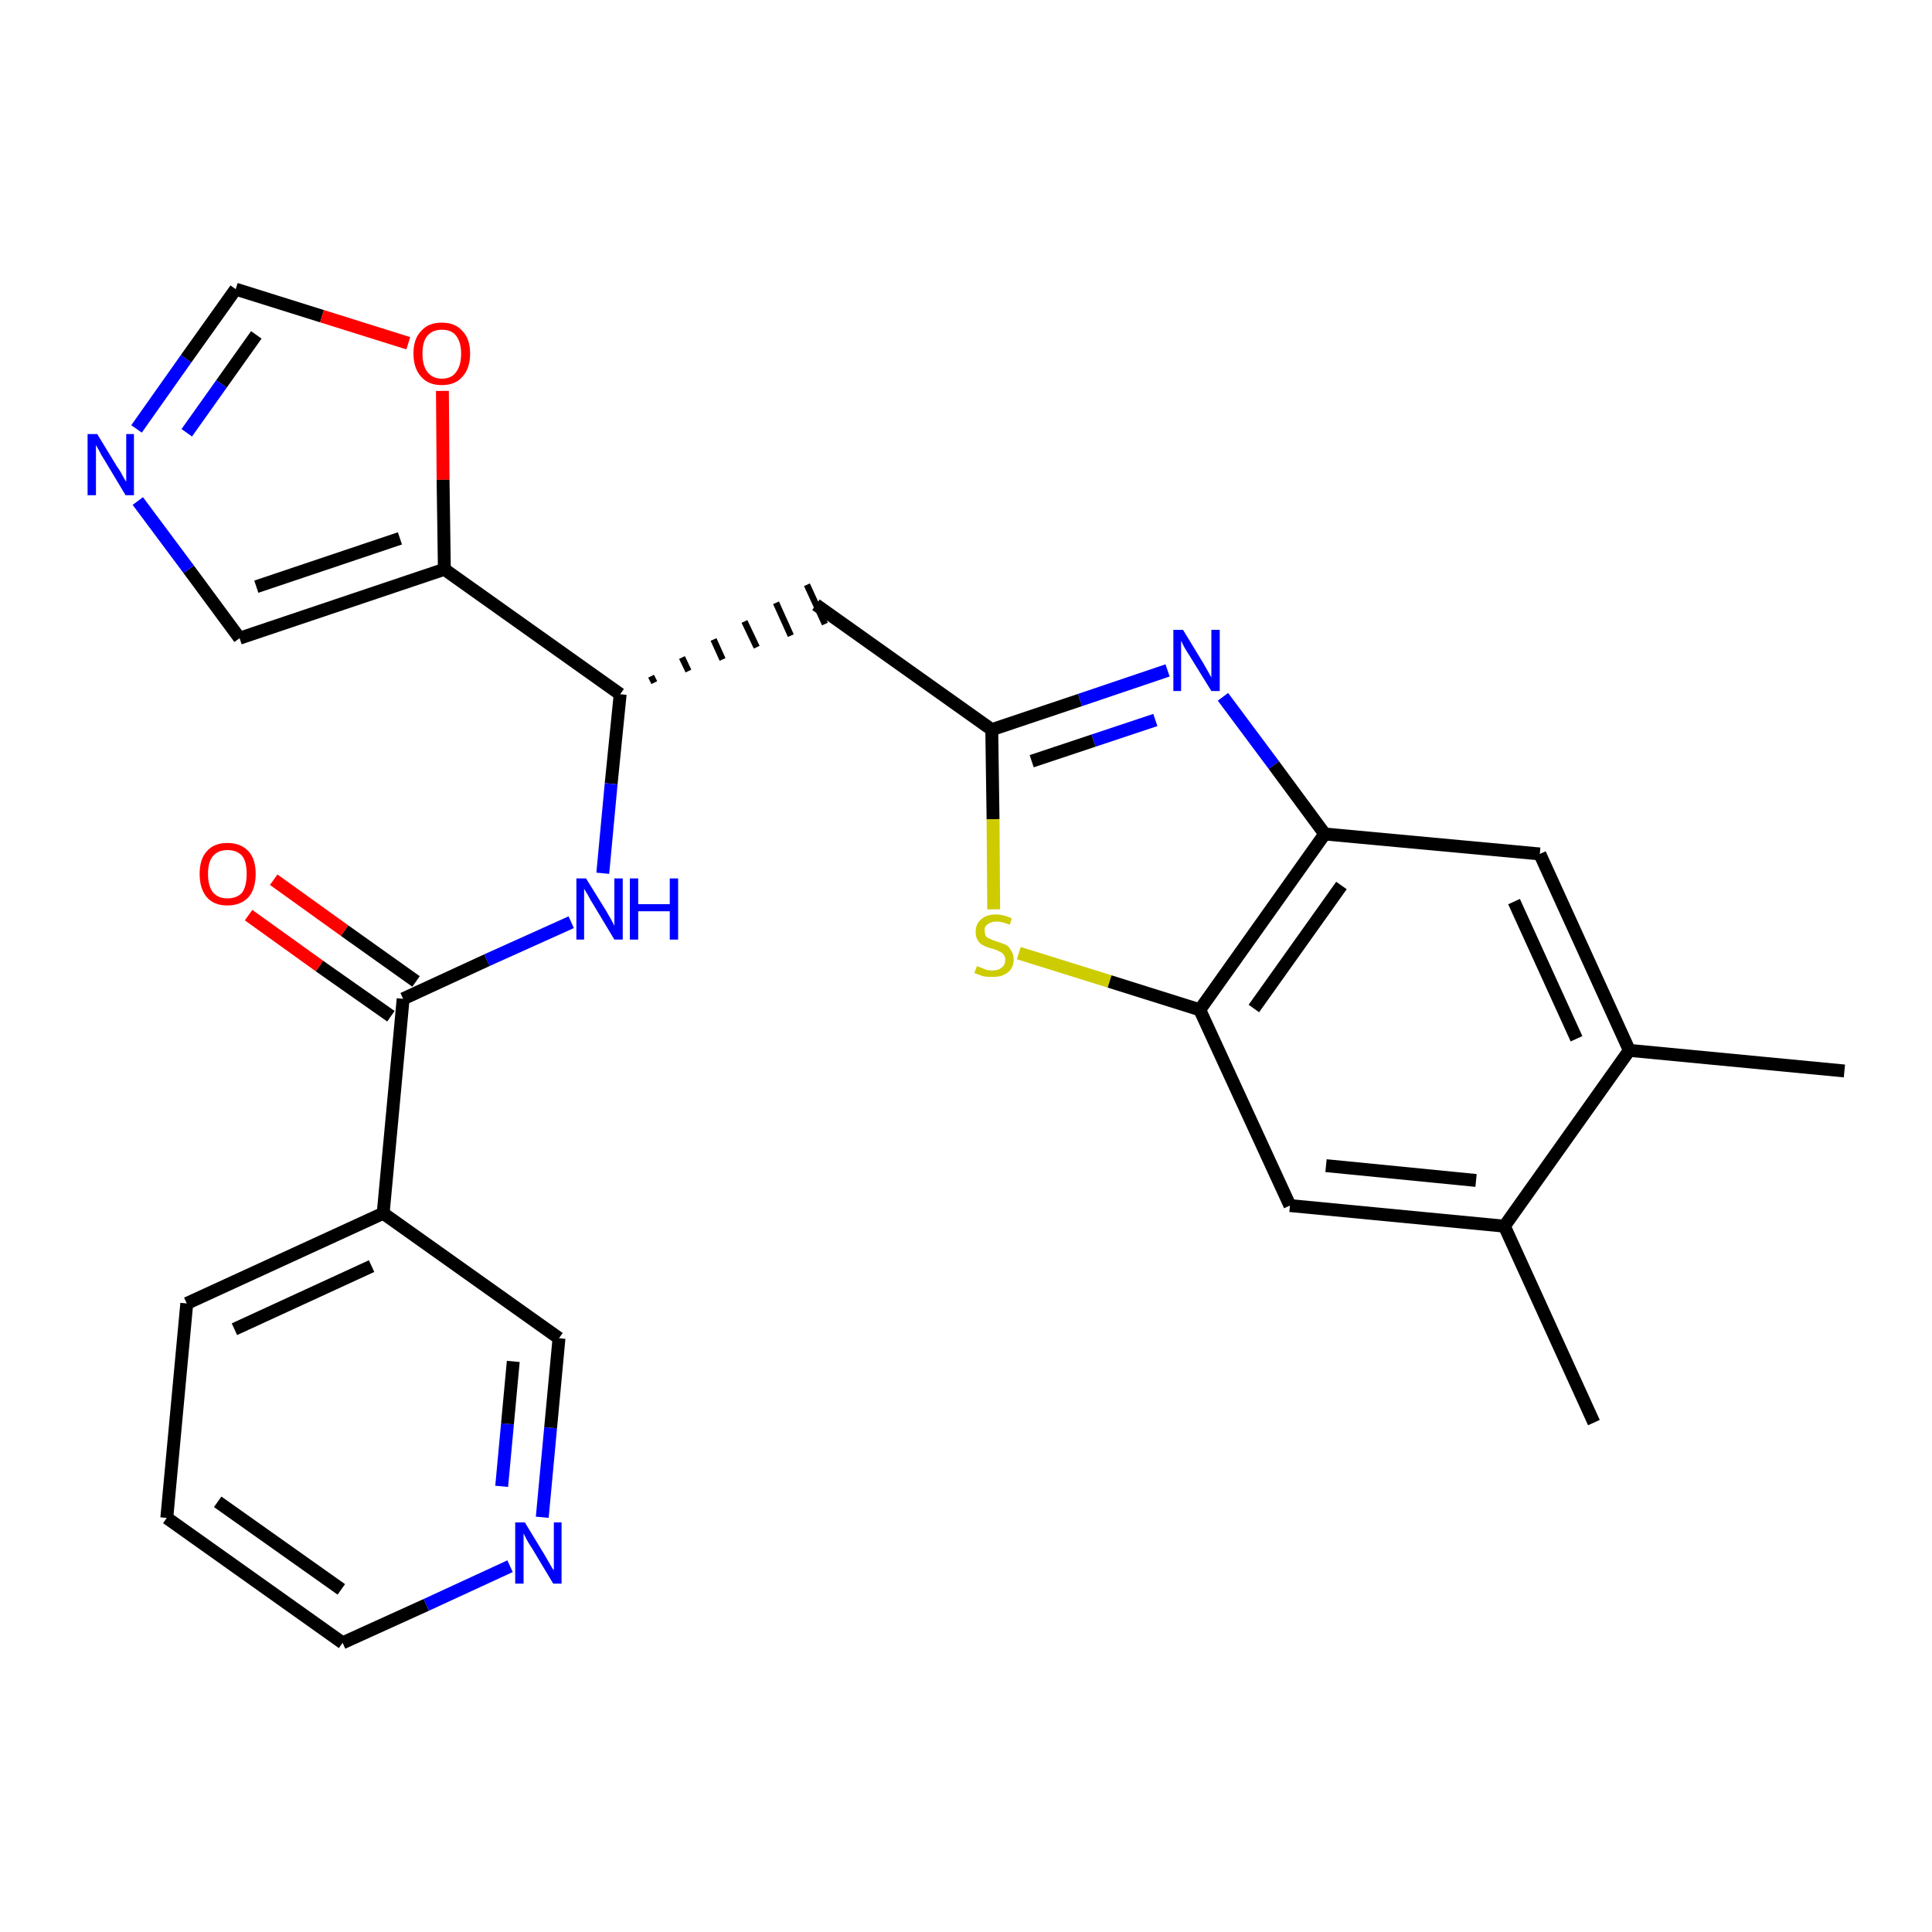 <?xml version='1.0' encoding='iso-8859-1'?>
<svg version='1.1' baseProfile='full'
              xmlns='http://www.w3.org/2000/svg'
                      xmlns:rdkit='http://www.rdkit.org/xml'
                      xmlns:xlink='http://www.w3.org/1999/xlink'
                  xml:space='preserve'
width='300px' height='300px' viewBox='0 0 300 300'>
<!-- END OF HEADER -->
<path class='bond-0 atom-0 atom-1' d='M 286.4,166.3 L 253.0,163.1' style='fill:none;fill-rule:evenodd;stroke:#000000;stroke-width:2.0px;stroke-linecap:butt;stroke-linejoin:miter;stroke-opacity:1' />
<path class='bond-1 atom-1 atom-2' d='M 253.0,163.1 L 239.1,132.6' style='fill:none;fill-rule:evenodd;stroke:#000000;stroke-width:2.0px;stroke-linecap:butt;stroke-linejoin:miter;stroke-opacity:1' />
<path class='bond-1 atom-1 atom-2' d='M 244.8,161.3 L 235.1,140.0' style='fill:none;fill-rule:evenodd;stroke:#000000;stroke-width:2.0px;stroke-linecap:butt;stroke-linejoin:miter;stroke-opacity:1' />
<path class='bond-26 atom-25 atom-1' d='M 233.6,190.4 L 253.0,163.1' style='fill:none;fill-rule:evenodd;stroke:#000000;stroke-width:2.0px;stroke-linecap:butt;stroke-linejoin:miter;stroke-opacity:1' />
<path class='bond-2 atom-2 atom-3' d='M 239.1,132.6 L 205.7,129.5' style='fill:none;fill-rule:evenodd;stroke:#000000;stroke-width:2.0px;stroke-linecap:butt;stroke-linejoin:miter;stroke-opacity:1' />
<path class='bond-3 atom-3 atom-4' d='M 205.7,129.5 L 197.8,118.8' style='fill:none;fill-rule:evenodd;stroke:#000000;stroke-width:2.0px;stroke-linecap:butt;stroke-linejoin:miter;stroke-opacity:1' />
<path class='bond-3 atom-3 atom-4' d='M 197.8,118.8 L 189.9,108.2' style='fill:none;fill-rule:evenodd;stroke:#0000FF;stroke-width:2.0px;stroke-linecap:butt;stroke-linejoin:miter;stroke-opacity:1' />
<path class='bond-27 atom-23 atom-3' d='M 186.3,156.8 L 205.7,129.5' style='fill:none;fill-rule:evenodd;stroke:#000000;stroke-width:2.0px;stroke-linecap:butt;stroke-linejoin:miter;stroke-opacity:1' />
<path class='bond-27 atom-23 atom-3' d='M 194.7,156.6 L 208.3,137.5' style='fill:none;fill-rule:evenodd;stroke:#000000;stroke-width:2.0px;stroke-linecap:butt;stroke-linejoin:miter;stroke-opacity:1' />
<path class='bond-4 atom-4 atom-5' d='M 181.3,104.1 L 167.7,108.7' style='fill:none;fill-rule:evenodd;stroke:#0000FF;stroke-width:2.0px;stroke-linecap:butt;stroke-linejoin:miter;stroke-opacity:1' />
<path class='bond-4 atom-4 atom-5' d='M 167.7,108.7 L 154.0,113.3' style='fill:none;fill-rule:evenodd;stroke:#000000;stroke-width:2.0px;stroke-linecap:butt;stroke-linejoin:miter;stroke-opacity:1' />
<path class='bond-4 atom-4 atom-5' d='M 179.4,111.8 L 169.8,115.0' style='fill:none;fill-rule:evenodd;stroke:#0000FF;stroke-width:2.0px;stroke-linecap:butt;stroke-linejoin:miter;stroke-opacity:1' />
<path class='bond-4 atom-4 atom-5' d='M 169.8,115.0 L 160.2,118.2' style='fill:none;fill-rule:evenodd;stroke:#000000;stroke-width:2.0px;stroke-linecap:butt;stroke-linejoin:miter;stroke-opacity:1' />
<path class='bond-5 atom-5 atom-6' d='M 154.0,113.3 L 126.7,93.9' style='fill:none;fill-rule:evenodd;stroke:#000000;stroke-width:2.0px;stroke-linecap:butt;stroke-linejoin:miter;stroke-opacity:1' />
<path class='bond-21 atom-5 atom-22' d='M 154.0,113.3 L 154.2,127.2' style='fill:none;fill-rule:evenodd;stroke:#000000;stroke-width:2.0px;stroke-linecap:butt;stroke-linejoin:miter;stroke-opacity:1' />
<path class='bond-21 atom-5 atom-22' d='M 154.2,127.2 L 154.3,141.2' style='fill:none;fill-rule:evenodd;stroke:#CCCC00;stroke-width:2.0px;stroke-linecap:butt;stroke-linejoin:miter;stroke-opacity:1' />
<path class='bond-6 atom-7 atom-6' d='M 101.6,106.0 L 101.1,105.0' style='fill:none;fill-rule:evenodd;stroke:#000000;stroke-width:1.0px;stroke-linecap:butt;stroke-linejoin:miter;stroke-opacity:1' />
<path class='bond-6 atom-7 atom-6' d='M 106.9,104.2 L 105.9,102.1' style='fill:none;fill-rule:evenodd;stroke:#000000;stroke-width:1.0px;stroke-linecap:butt;stroke-linejoin:miter;stroke-opacity:1' />
<path class='bond-6 atom-7 atom-6' d='M 112.2,102.4 L 110.8,99.3' style='fill:none;fill-rule:evenodd;stroke:#000000;stroke-width:1.0px;stroke-linecap:butt;stroke-linejoin:miter;stroke-opacity:1' />
<path class='bond-6 atom-7 atom-6' d='M 117.5,100.5 L 115.6,96.5' style='fill:none;fill-rule:evenodd;stroke:#000000;stroke-width:1.0px;stroke-linecap:butt;stroke-linejoin:miter;stroke-opacity:1' />
<path class='bond-6 atom-7 atom-6' d='M 122.8,98.7 L 120.5,93.6' style='fill:none;fill-rule:evenodd;stroke:#000000;stroke-width:1.0px;stroke-linecap:butt;stroke-linejoin:miter;stroke-opacity:1' />
<path class='bond-6 atom-7 atom-6' d='M 128.1,96.9 L 125.3,90.8' style='fill:none;fill-rule:evenodd;stroke:#000000;stroke-width:1.0px;stroke-linecap:butt;stroke-linejoin:miter;stroke-opacity:1' />
<path class='bond-7 atom-7 atom-8' d='M 96.3,107.8 L 94.9,121.7' style='fill:none;fill-rule:evenodd;stroke:#000000;stroke-width:2.0px;stroke-linecap:butt;stroke-linejoin:miter;stroke-opacity:1' />
<path class='bond-7 atom-7 atom-8' d='M 94.9,121.7 L 93.6,135.6' style='fill:none;fill-rule:evenodd;stroke:#0000FF;stroke-width:2.0px;stroke-linecap:butt;stroke-linejoin:miter;stroke-opacity:1' />
<path class='bond-16 atom-7 atom-17' d='M 96.3,107.8 L 69.0,88.4' style='fill:none;fill-rule:evenodd;stroke:#000000;stroke-width:2.0px;stroke-linecap:butt;stroke-linejoin:miter;stroke-opacity:1' />
<path class='bond-8 atom-8 atom-9' d='M 88.7,143.2 L 75.6,149.1' style='fill:none;fill-rule:evenodd;stroke:#0000FF;stroke-width:2.0px;stroke-linecap:butt;stroke-linejoin:miter;stroke-opacity:1' />
<path class='bond-8 atom-8 atom-9' d='M 75.6,149.1 L 62.6,155.1' style='fill:none;fill-rule:evenodd;stroke:#000000;stroke-width:2.0px;stroke-linecap:butt;stroke-linejoin:miter;stroke-opacity:1' />
<path class='bond-9 atom-9 atom-10' d='M 64.6,152.4 L 53.5,144.5' style='fill:none;fill-rule:evenodd;stroke:#000000;stroke-width:2.0px;stroke-linecap:butt;stroke-linejoin:miter;stroke-opacity:1' />
<path class='bond-9 atom-9 atom-10' d='M 53.5,144.5 L 42.5,136.6' style='fill:none;fill-rule:evenodd;stroke:#FF0000;stroke-width:2.0px;stroke-linecap:butt;stroke-linejoin:miter;stroke-opacity:1' />
<path class='bond-9 atom-9 atom-10' d='M 60.7,157.8 L 49.6,150.0' style='fill:none;fill-rule:evenodd;stroke:#000000;stroke-width:2.0px;stroke-linecap:butt;stroke-linejoin:miter;stroke-opacity:1' />
<path class='bond-9 atom-9 atom-10' d='M 49.6,150.0 L 38.6,142.1' style='fill:none;fill-rule:evenodd;stroke:#FF0000;stroke-width:2.0px;stroke-linecap:butt;stroke-linejoin:miter;stroke-opacity:1' />
<path class='bond-10 atom-9 atom-11' d='M 62.6,155.1 L 59.5,188.4' style='fill:none;fill-rule:evenodd;stroke:#000000;stroke-width:2.0px;stroke-linecap:butt;stroke-linejoin:miter;stroke-opacity:1' />
<path class='bond-11 atom-11 atom-12' d='M 59.5,188.4 L 29.0,202.4' style='fill:none;fill-rule:evenodd;stroke:#000000;stroke-width:2.0px;stroke-linecap:butt;stroke-linejoin:miter;stroke-opacity:1' />
<path class='bond-11 atom-11 atom-12' d='M 57.7,196.6 L 36.4,206.4' style='fill:none;fill-rule:evenodd;stroke:#000000;stroke-width:2.0px;stroke-linecap:butt;stroke-linejoin:miter;stroke-opacity:1' />
<path class='bond-28 atom-16 atom-11' d='M 86.8,207.8 L 59.5,188.4' style='fill:none;fill-rule:evenodd;stroke:#000000;stroke-width:2.0px;stroke-linecap:butt;stroke-linejoin:miter;stroke-opacity:1' />
<path class='bond-12 atom-12 atom-13' d='M 29.0,202.4 L 25.9,235.7' style='fill:none;fill-rule:evenodd;stroke:#000000;stroke-width:2.0px;stroke-linecap:butt;stroke-linejoin:miter;stroke-opacity:1' />
<path class='bond-13 atom-13 atom-14' d='M 25.9,235.7 L 53.2,255.1' style='fill:none;fill-rule:evenodd;stroke:#000000;stroke-width:2.0px;stroke-linecap:butt;stroke-linejoin:miter;stroke-opacity:1' />
<path class='bond-13 atom-13 atom-14' d='M 33.8,233.2 L 53.0,246.8' style='fill:none;fill-rule:evenodd;stroke:#000000;stroke-width:2.0px;stroke-linecap:butt;stroke-linejoin:miter;stroke-opacity:1' />
<path class='bond-14 atom-14 atom-15' d='M 53.2,255.1 L 66.2,249.2' style='fill:none;fill-rule:evenodd;stroke:#000000;stroke-width:2.0px;stroke-linecap:butt;stroke-linejoin:miter;stroke-opacity:1' />
<path class='bond-14 atom-14 atom-15' d='M 66.2,249.2 L 79.2,243.2' style='fill:none;fill-rule:evenodd;stroke:#0000FF;stroke-width:2.0px;stroke-linecap:butt;stroke-linejoin:miter;stroke-opacity:1' />
<path class='bond-15 atom-15 atom-16' d='M 84.2,235.6 L 85.5,221.7' style='fill:none;fill-rule:evenodd;stroke:#0000FF;stroke-width:2.0px;stroke-linecap:butt;stroke-linejoin:miter;stroke-opacity:1' />
<path class='bond-15 atom-15 atom-16' d='M 85.5,221.7 L 86.8,207.8' style='fill:none;fill-rule:evenodd;stroke:#000000;stroke-width:2.0px;stroke-linecap:butt;stroke-linejoin:miter;stroke-opacity:1' />
<path class='bond-15 atom-15 atom-16' d='M 77.9,230.8 L 78.8,221.1' style='fill:none;fill-rule:evenodd;stroke:#0000FF;stroke-width:2.0px;stroke-linecap:butt;stroke-linejoin:miter;stroke-opacity:1' />
<path class='bond-15 atom-15 atom-16' d='M 78.8,221.1 L 79.7,211.4' style='fill:none;fill-rule:evenodd;stroke:#000000;stroke-width:2.0px;stroke-linecap:butt;stroke-linejoin:miter;stroke-opacity:1' />
<path class='bond-17 atom-17 atom-18' d='M 69.0,88.4 L 37.2,99.1' style='fill:none;fill-rule:evenodd;stroke:#000000;stroke-width:2.0px;stroke-linecap:butt;stroke-linejoin:miter;stroke-opacity:1' />
<path class='bond-17 atom-17 atom-18' d='M 62.1,83.6 L 39.8,91.1' style='fill:none;fill-rule:evenodd;stroke:#000000;stroke-width:2.0px;stroke-linecap:butt;stroke-linejoin:miter;stroke-opacity:1' />
<path class='bond-29 atom-21 atom-17' d='M 68.7,60.7 L 68.8,74.5' style='fill:none;fill-rule:evenodd;stroke:#FF0000;stroke-width:2.0px;stroke-linecap:butt;stroke-linejoin:miter;stroke-opacity:1' />
<path class='bond-29 atom-21 atom-17' d='M 68.8,74.5 L 69.0,88.4' style='fill:none;fill-rule:evenodd;stroke:#000000;stroke-width:2.0px;stroke-linecap:butt;stroke-linejoin:miter;stroke-opacity:1' />
<path class='bond-18 atom-18 atom-19' d='M 37.2,99.1 L 29.3,88.4' style='fill:none;fill-rule:evenodd;stroke:#000000;stroke-width:2.0px;stroke-linecap:butt;stroke-linejoin:miter;stroke-opacity:1' />
<path class='bond-18 atom-18 atom-19' d='M 29.3,88.4 L 21.4,77.8' style='fill:none;fill-rule:evenodd;stroke:#0000FF;stroke-width:2.0px;stroke-linecap:butt;stroke-linejoin:miter;stroke-opacity:1' />
<path class='bond-19 atom-19 atom-20' d='M 21.2,66.6 L 28.9,55.7' style='fill:none;fill-rule:evenodd;stroke:#0000FF;stroke-width:2.0px;stroke-linecap:butt;stroke-linejoin:miter;stroke-opacity:1' />
<path class='bond-19 atom-19 atom-20' d='M 28.9,55.7 L 36.6,44.9' style='fill:none;fill-rule:evenodd;stroke:#000000;stroke-width:2.0px;stroke-linecap:butt;stroke-linejoin:miter;stroke-opacity:1' />
<path class='bond-19 atom-19 atom-20' d='M 29.0,67.2 L 34.4,59.6' style='fill:none;fill-rule:evenodd;stroke:#0000FF;stroke-width:2.0px;stroke-linecap:butt;stroke-linejoin:miter;stroke-opacity:1' />
<path class='bond-19 atom-19 atom-20' d='M 34.4,59.6 L 39.8,52.0' style='fill:none;fill-rule:evenodd;stroke:#000000;stroke-width:2.0px;stroke-linecap:butt;stroke-linejoin:miter;stroke-opacity:1' />
<path class='bond-20 atom-20 atom-21' d='M 36.6,44.9 L 50.0,49.1' style='fill:none;fill-rule:evenodd;stroke:#000000;stroke-width:2.0px;stroke-linecap:butt;stroke-linejoin:miter;stroke-opacity:1' />
<path class='bond-20 atom-20 atom-21' d='M 50.0,49.1 L 63.4,53.3' style='fill:none;fill-rule:evenodd;stroke:#FF0000;stroke-width:2.0px;stroke-linecap:butt;stroke-linejoin:miter;stroke-opacity:1' />
<path class='bond-22 atom-22 atom-23' d='M 158.2,148.0 L 172.3,152.4' style='fill:none;fill-rule:evenodd;stroke:#CCCC00;stroke-width:2.0px;stroke-linecap:butt;stroke-linejoin:miter;stroke-opacity:1' />
<path class='bond-22 atom-22 atom-23' d='M 172.3,152.4 L 186.3,156.8' style='fill:none;fill-rule:evenodd;stroke:#000000;stroke-width:2.0px;stroke-linecap:butt;stroke-linejoin:miter;stroke-opacity:1' />
<path class='bond-23 atom-23 atom-24' d='M 186.3,156.8 L 200.3,187.2' style='fill:none;fill-rule:evenodd;stroke:#000000;stroke-width:2.0px;stroke-linecap:butt;stroke-linejoin:miter;stroke-opacity:1' />
<path class='bond-24 atom-24 atom-25' d='M 200.3,187.2 L 233.6,190.4' style='fill:none;fill-rule:evenodd;stroke:#000000;stroke-width:2.0px;stroke-linecap:butt;stroke-linejoin:miter;stroke-opacity:1' />
<path class='bond-24 atom-24 atom-25' d='M 205.9,181.0 L 229.2,183.3' style='fill:none;fill-rule:evenodd;stroke:#000000;stroke-width:2.0px;stroke-linecap:butt;stroke-linejoin:miter;stroke-opacity:1' />
<path class='bond-25 atom-25 atom-26' d='M 233.6,190.4 L 247.5,220.9' style='fill:none;fill-rule:evenodd;stroke:#000000;stroke-width:2.0px;stroke-linecap:butt;stroke-linejoin:miter;stroke-opacity:1' />
<path  class='atom-4' d='M 183.7 97.8
L 186.8 102.9
Q 187.1 103.4, 187.6 104.3
Q 188.1 105.2, 188.1 105.2
L 188.1 97.8
L 189.4 97.8
L 189.4 107.3
L 188.1 107.3
L 184.7 101.8
Q 184.3 101.2, 183.9 100.5
Q 183.5 99.7, 183.4 99.5
L 183.4 107.3
L 182.2 107.3
L 182.2 97.8
L 183.7 97.8
' fill='#0000FF'/>
<path  class='atom-8' d='M 91.0 136.4
L 94.1 141.4
Q 94.4 141.9, 94.9 142.8
Q 95.4 143.7, 95.4 143.8
L 95.4 136.4
L 96.7 136.4
L 96.7 145.9
L 95.4 145.9
L 92.1 140.4
Q 91.7 139.8, 91.3 139.0
Q 90.9 138.3, 90.7 138.0
L 90.7 145.9
L 89.5 145.9
L 89.5 136.4
L 91.0 136.4
' fill='#0000FF'/>
<path  class='atom-8' d='M 97.8 136.4
L 99.1 136.4
L 99.1 140.4
L 104.0 140.4
L 104.0 136.4
L 105.3 136.4
L 105.3 145.9
L 104.0 145.9
L 104.0 141.5
L 99.1 141.5
L 99.1 145.9
L 97.8 145.9
L 97.8 136.4
' fill='#0000FF'/>
<path  class='atom-10' d='M 31.0 135.7
Q 31.0 133.4, 32.1 132.2
Q 33.2 130.9, 35.3 130.9
Q 37.4 130.9, 38.6 132.2
Q 39.7 133.4, 39.7 135.7
Q 39.7 138.0, 38.6 139.3
Q 37.4 140.6, 35.3 140.6
Q 33.2 140.6, 32.1 139.3
Q 31.0 138.0, 31.0 135.7
M 35.3 139.5
Q 36.8 139.5, 37.6 138.6
Q 38.3 137.6, 38.3 135.7
Q 38.3 133.8, 37.6 132.9
Q 36.8 132.0, 35.3 132.0
Q 33.9 132.0, 33.1 132.9
Q 32.3 133.8, 32.3 135.7
Q 32.3 137.6, 33.1 138.6
Q 33.9 139.5, 35.3 139.5
' fill='#FF0000'/>
<path  class='atom-15' d='M 81.5 236.4
L 84.6 241.5
Q 84.9 242.0, 85.4 242.9
Q 85.9 243.8, 86.0 243.8
L 86.0 236.4
L 87.2 236.4
L 87.2 245.9
L 85.9 245.9
L 82.6 240.4
Q 82.2 239.8, 81.8 239.1
Q 81.4 238.3, 81.3 238.1
L 81.3 245.9
L 80.0 245.9
L 80.0 236.4
L 81.5 236.4
' fill='#0000FF'/>
<path  class='atom-19' d='M 15.1 67.4
L 18.2 72.5
Q 18.6 73.0, 19.0 73.8
Q 19.5 74.7, 19.6 74.8
L 19.6 67.4
L 20.8 67.4
L 20.8 76.9
L 19.5 76.9
L 16.2 71.4
Q 15.8 70.8, 15.4 70.0
Q 15.0 69.3, 14.9 69.1
L 14.9 76.9
L 13.6 76.9
L 13.6 67.4
L 15.1 67.4
' fill='#0000FF'/>
<path  class='atom-21' d='M 64.2 54.9
Q 64.2 52.6, 65.4 51.4
Q 66.5 50.1, 68.6 50.1
Q 70.7 50.1, 71.8 51.4
Q 73.0 52.6, 73.0 54.9
Q 73.0 57.2, 71.8 58.5
Q 70.7 59.8, 68.6 59.8
Q 66.5 59.8, 65.4 58.5
Q 64.2 57.2, 64.2 54.9
M 68.6 58.8
Q 70.1 58.8, 70.8 57.8
Q 71.6 56.8, 71.6 54.9
Q 71.6 53.1, 70.8 52.1
Q 70.1 51.2, 68.6 51.2
Q 67.2 51.2, 66.4 52.1
Q 65.6 53.0, 65.6 54.9
Q 65.6 56.8, 66.4 57.8
Q 67.2 58.8, 68.6 58.8
' fill='#FF0000'/>
<path  class='atom-22' d='M 151.7 150.0
Q 151.8 150.1, 152.2 150.2
Q 152.7 150.4, 153.2 150.6
Q 153.6 150.7, 154.1 150.7
Q 155.0 150.7, 155.6 150.2
Q 156.1 149.8, 156.1 149.0
Q 156.1 148.5, 155.8 148.2
Q 155.6 147.9, 155.1 147.7
Q 154.7 147.5, 154.1 147.3
Q 153.2 147.1, 152.7 146.8
Q 152.2 146.6, 151.9 146.1
Q 151.5 145.6, 151.5 144.7
Q 151.5 143.5, 152.3 142.8
Q 153.1 142.0, 154.7 142.0
Q 155.8 142.0, 157.1 142.6
L 156.8 143.6
Q 155.6 143.1, 154.8 143.1
Q 153.9 143.1, 153.4 143.5
Q 152.8 143.9, 152.9 144.5
Q 152.9 145.0, 153.1 145.4
Q 153.4 145.7, 153.8 145.8
Q 154.1 146.0, 154.8 146.2
Q 155.6 146.5, 156.2 146.7
Q 156.7 147.0, 157.0 147.6
Q 157.4 148.1, 157.4 149.0
Q 157.4 150.3, 156.5 151.0
Q 155.6 151.7, 154.2 151.7
Q 153.3 151.7, 152.7 151.6
Q 152.1 151.4, 151.3 151.1
L 151.7 150.0
' fill='#CCCC00'/>
</svg>
